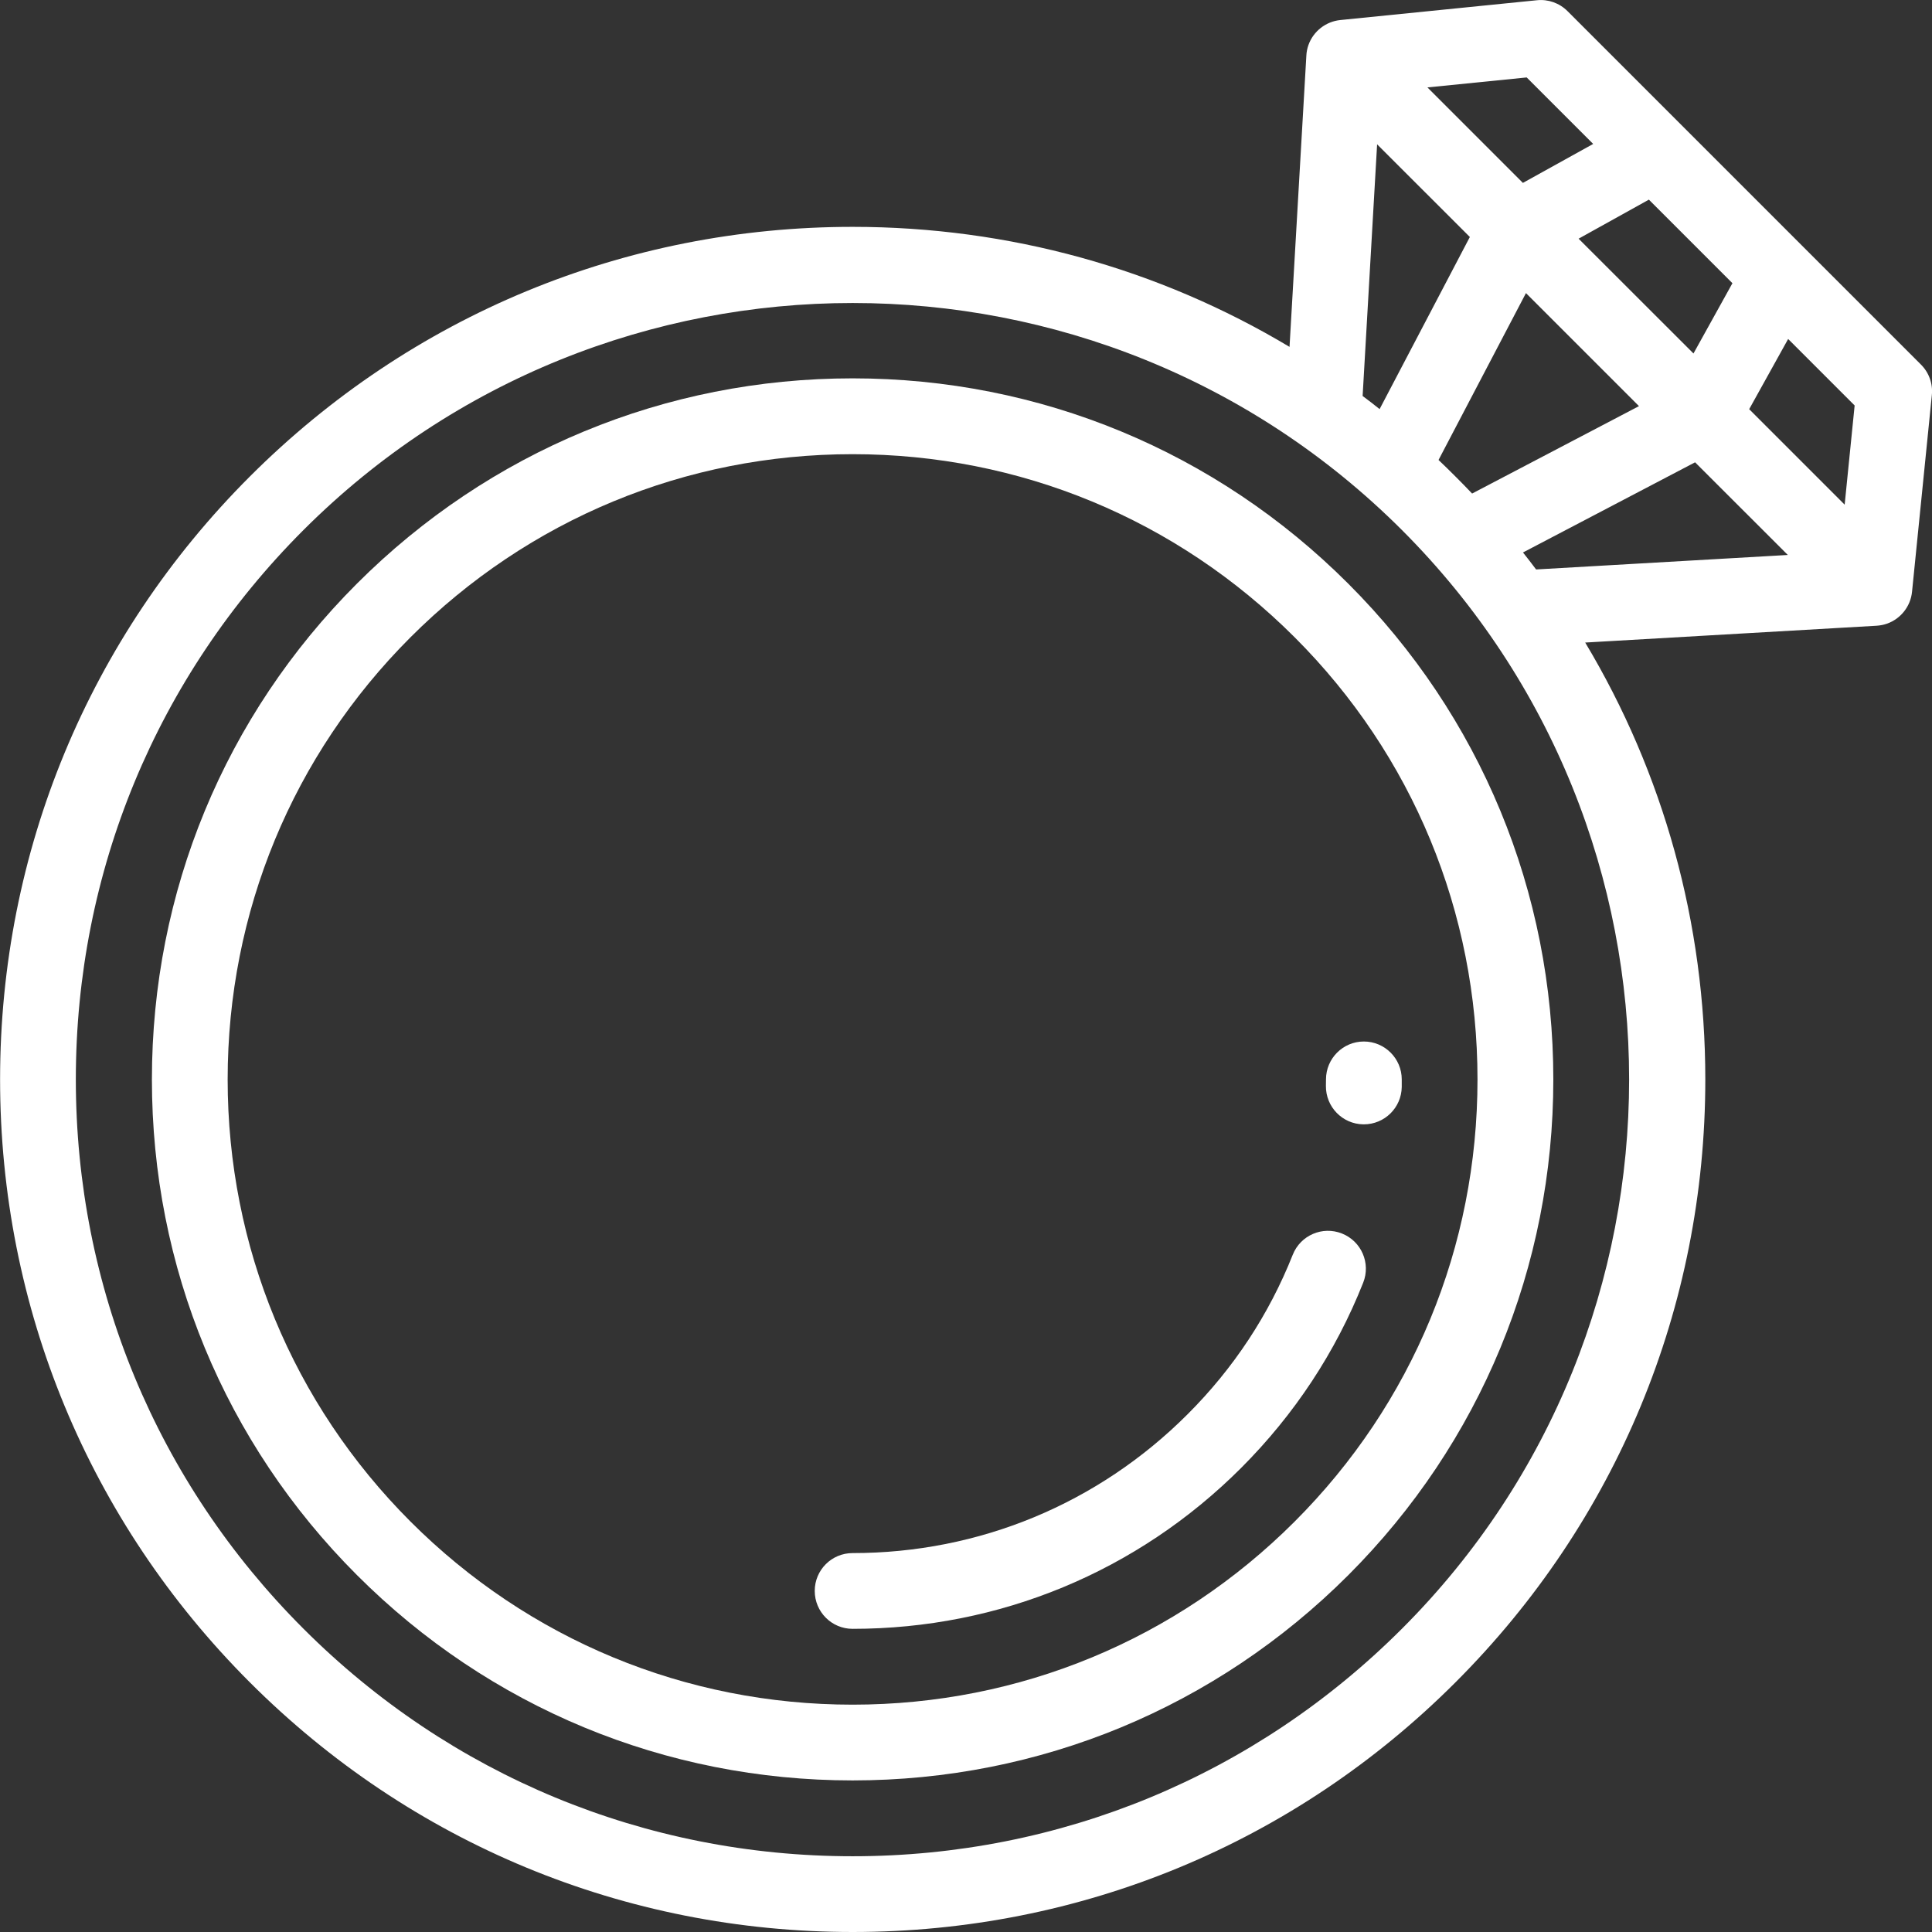 <svg width="24" height="24" viewBox="0 0 24 24" fill="none" xmlns="http://www.w3.org/2000/svg">
<rect x="0" y="0" width="24" height="24" fill="#333333" stroke="none"/>
<g clip-path="url(#clip0)">
<path d="M23.863 4.529L19.472 0.138C19.372 0.038 19.232 -0.012 19.092 0.003L16.65 0.249C16.47 0.267 16.315 0.388 16.254 0.559C16.239 0.602 16.23 0.646 16.228 0.691L16.019 4.309C14.395 3.337 12.534 2.818 10.592 2.818C7.763 2.818 5.104 3.919 3.103 5.92C1.103 7.92 0.001 10.58 0.001 13.409C0.001 16.238 1.103 18.898 3.103 20.898C5.104 22.899 7.763 24 10.592 24C13.421 24 16.081 22.899 18.081 20.898C20.082 18.898 21.184 16.238 21.184 13.409C21.184 11.467 20.665 9.606 19.692 7.982C19.692 7.982 23.312 7.773 23.313 7.773C23.356 7.77 23.4 7.762 23.442 7.747C23.613 7.686 23.734 7.532 23.752 7.351L23.998 4.909C24.013 4.768 23.963 4.629 23.863 4.529ZM21.521 3.518L21.037 4.391L19.61 2.965L20.483 2.48L21.521 3.518ZM20.36 5.045L18.287 6.131C18.219 6.06 18.151 5.989 18.081 5.92C18.012 5.85 17.941 5.782 17.87 5.714L18.956 3.641L20.36 5.045ZM18.965 0.962L19.791 1.788L18.918 2.272L17.732 1.086L18.965 0.962ZM17.107 1.793L18.259 2.944L17.138 5.082C17.069 5.026 16.998 4.972 16.927 4.919L17.107 1.793ZM17.416 20.232C15.593 22.055 13.17 23.059 10.592 23.059C8.015 23.059 5.591 22.055 3.769 20.232C1.946 18.41 0.942 15.987 0.942 13.409C0.942 10.831 1.946 8.408 3.769 6.585C5.65 4.704 8.121 3.764 10.592 3.764C13.063 3.764 15.534 4.704 17.416 6.585C21.178 10.348 21.178 16.47 17.416 20.232ZM19.082 7.074C19.029 7.003 18.975 6.933 18.919 6.863L21.057 5.743L22.209 6.894L19.082 7.074ZM22.915 6.269L21.729 5.083L22.213 4.211L23.039 5.037L22.915 6.269Z" fill="white"/>
<path d="M14.752 17.569C13.64 18.681 12.163 19.293 10.591 19.293C10.331 19.293 10.121 19.503 10.121 19.763C10.121 20.023 10.331 20.234 10.591 20.234C12.414 20.234 14.129 19.524 15.418 18.235C16.081 17.571 16.592 16.797 16.934 15.934C17.03 15.692 16.912 15.419 16.67 15.323C16.428 15.227 16.155 15.345 16.059 15.587C15.764 16.33 15.325 16.997 14.752 17.569Z" fill="white"/>
<path d="M16.935 13.967C16.938 13.967 16.94 13.967 16.942 13.967C17.199 13.967 17.409 13.761 17.413 13.503C17.413 13.471 17.413 13.44 17.413 13.409C17.413 13.149 17.202 12.938 16.942 12.938C16.683 12.938 16.472 13.149 16.472 13.409C16.472 13.436 16.472 13.463 16.471 13.489C16.468 13.749 16.675 13.963 16.935 13.967Z" fill="white"/>
<path d="M10.591 4.7C8.265 4.7 6.078 5.606 4.433 7.251C2.791 8.893 1.887 11.08 1.887 13.409C1.887 15.737 2.791 17.924 4.434 19.566C6.078 21.211 8.265 22.117 10.591 22.117C12.917 22.117 15.104 21.211 16.749 19.567C18.391 17.924 19.296 15.737 19.296 13.409C19.296 11.08 18.391 8.893 16.749 7.251C15.104 5.606 12.917 4.7 10.591 4.7ZM16.083 18.901C14.616 20.368 12.666 21.176 10.591 21.176C8.517 21.176 6.566 20.368 5.099 18.901C3.635 17.436 2.828 15.486 2.828 13.409C2.828 11.332 3.635 9.381 5.099 7.917C6.566 6.45 8.517 5.642 10.591 5.642C12.666 5.642 14.616 6.45 16.083 7.917C17.548 9.381 18.354 11.332 18.354 13.409C18.354 15.486 17.548 17.436 16.083 18.901Z" fill="white"/>
</g>
<defs>
<clipPath id="clip0">
<rect width="24" height="24" fill="white"/>
</clipPath>
</defs>
</svg>
